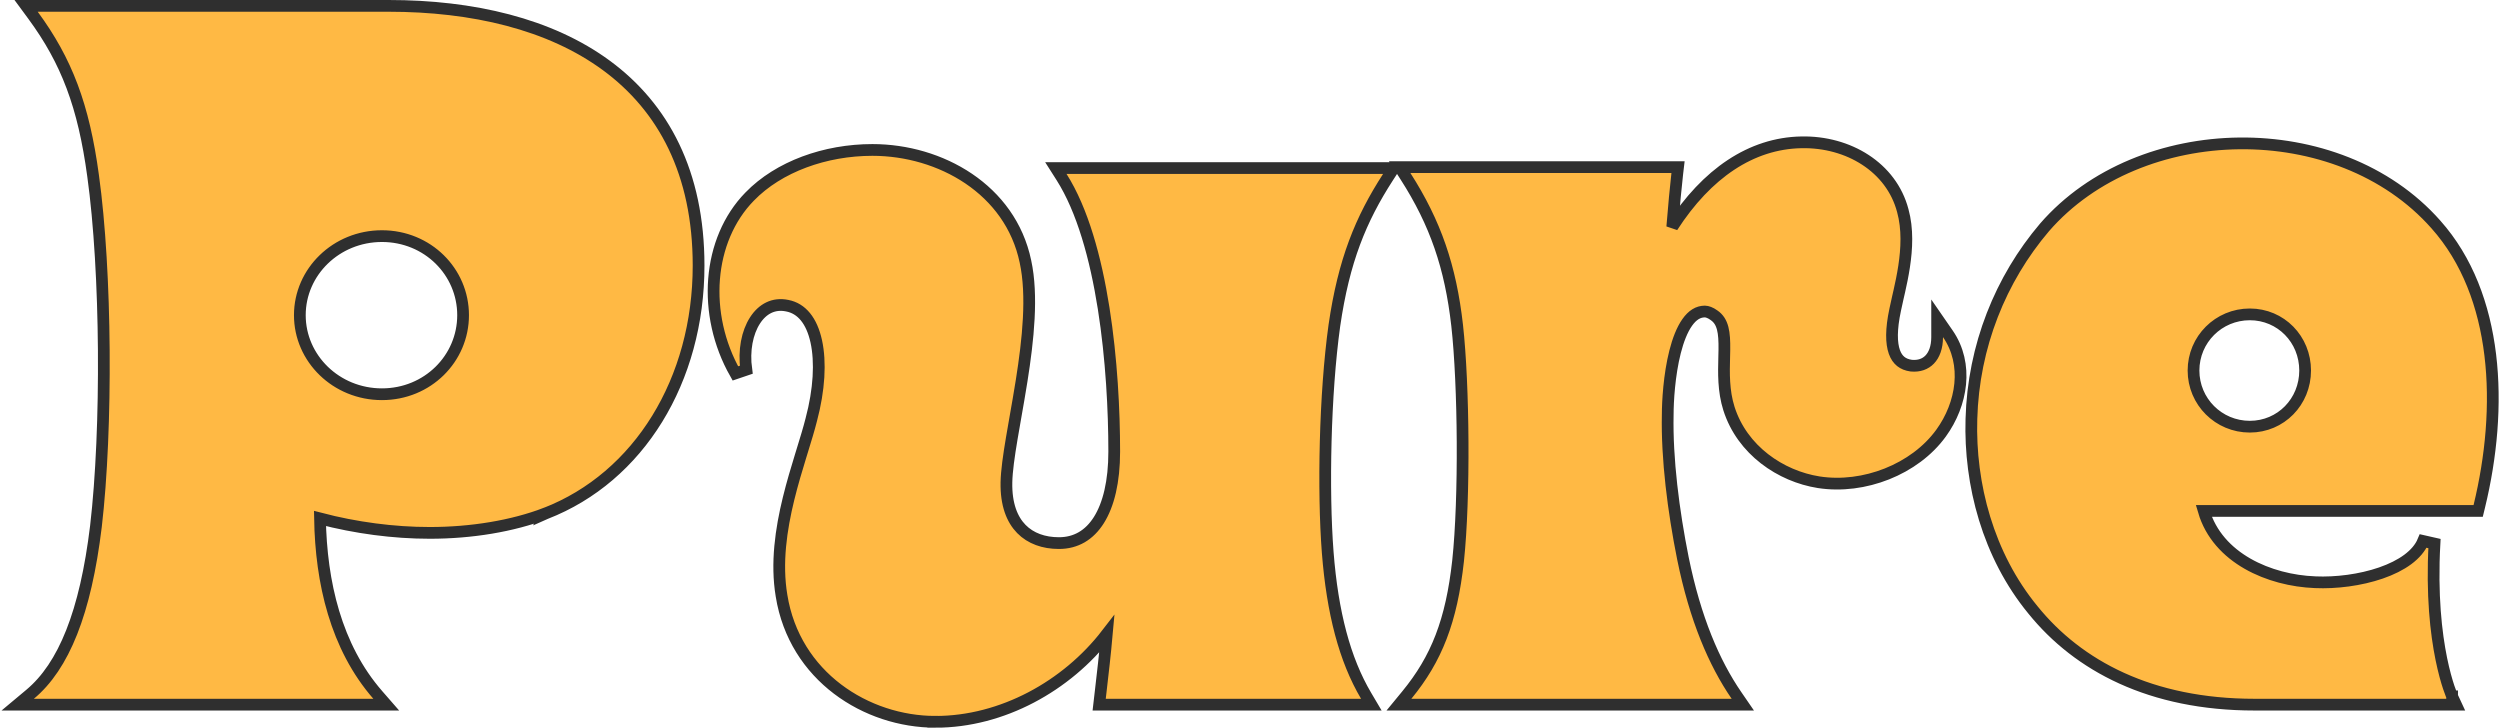 <svg xmlns:xlink="http://www.w3.org/1999/xlink"  fill="none" height="186" viewBox="0 0 639 186" width="639" xmlns="http://www.w3.org/2000/svg"><path d="m139.465 131.231.009-.004c23.9-9.289 39.085-34.07 39.085-63.349 0-23.722-8.989-40.41-23.524-51.116-14.465-10.654-34.253-15.262-55.699-15.262h-89.699-2.967l1.759 2.389c8.62 11.708 12.946 23.164 15.364 41.019l.001.005c3.403 24.5 3.648 64.614.729 89.616-2.679 22.111-8.244 35.754-16.826 42.929l-3.17 2.651h4.133 86.766 3.299l-2.168-2.486c-10.717-12.287-14.491-28.823-14.767-45.097 9.108 2.386 18.793 3.68 28.057 3.68 10.657 0 21.109-1.729 29.619-4.976zm99.659 53.269c17.002 0 33.518-9.135 43.781-22.441-.45 5.055-1.036 10.099-1.549 14.509-.074.637-.147 1.261-.217 1.869l-.194 1.673h1.684 65.258 2.628l-1.337-2.263c-5.462-9.243-8.604-21.187-9.817-36.67-1.214-15.753-.727-40.52 1.701-57.966 2.414-16.619 6.739-27.145 13.706-37.934l1.494-2.314h-2.754-80.9-2.73l1.464 2.304c5.331 8.395 8.715 20.648 10.752 33.546 2.032 12.86 2.701 26.193 2.701 36.626 0 7.649-1.442 13.553-3.924 17.493-2.439 3.872-5.89 5.885-10.218 5.885-3.853 0-7.218-1.183-9.591-3.605-2.367-2.415-3.935-6.253-3.819-11.937.059-2.865.605-6.712 1.362-11.223.287-1.708.605-3.514.933-5.385.53-3.012 1.089-6.193 1.598-9.408 1.647-10.411 2.861-21.703.963-30.425-3.858-18.46-21.77-28.504-39.106-28.504-12.038 0-23.949 4.246-31.381 11.916-10.816 11.053-12.228 30.1-3.652 45.202l2.79-.948c-.694-4.963.252-9.523 2.219-12.578 1.932-2.999 4.78-4.5 8.214-3.794l.011.003.012.002c3.68.695 6.27 3.833 7.429 9.121 1.155 5.274.77 12.337-1.268 19.994l-.003.011-.002.011c-.584 2.33-1.404 4.995-2.315 7.953-.119.385-.239.775-.36 1.17-1.047 3.41-2.174 7.15-3.132 11.068-1.912 7.818-3.188 16.463-1.795 24.806 3.318 20.62 21.67 32.233 39.364 32.233zm258.742-99.182-2.734-3.956v4.809c0 2.645-.771 4.552-1.903 5.728-1.106 1.149-2.702 1.758-4.732 1.562-1.109-.155-1.979-.522-2.656-1.064-.68-.545-1.242-1.328-1.637-2.432-.807-2.261-.871-5.773.207-10.796l.004-.017.003-.017c.166-.869.402-1.896.676-3.083.119-.517.245-1.065.376-1.643.422-1.876.874-4.012 1.218-6.274.684-4.497.963-9.617-.34-14.306-2.911-11.066-13.921-17.703-25.917-17.449-12.806.229-24.184 7.952-33 21.618.398-5.027.949-10.816 1.278-13.601l.197-1.676h-1.687-66.724-2.744l1.481 2.31c7.687 11.986 11.527 23.226 13.215 38.137 1.699 15.264 1.942 44.179.243 60.163-1.687 15.386-5.514 25.09-13.109 34.328l-2.017 2.453h3.175 81.878 2.85l-1.614-2.35c-5.728-8.336-10.551-19.6-13.697-35.055-2.432-12.137-4.123-25.433-3.882-36.746l.001-.016v-.016c0-3.227.363-10.042 1.878-16.003.76-2.99 1.781-5.644 3.106-7.519 1.307-1.851 2.783-2.784 4.514-2.784.558 0 1.472.317 2.279.92l.028.021.028.019c2.307 1.565 2.705 4.363 2.642 8.86-.008.617-.025 1.259-.043 1.923-.102 3.902-.224 8.539 1.213 13.065 3.383 10.646 13.218 17.299 22.949 18.832l.004.001c11.516 1.787 24.554-3.286 31.262-12.553 5.378-7.412 7.091-17.636 1.731-25.392zm93.862 63.5c-11.65-.456-24.891-6.101-28.45-18.22h68.963 1.179l.279-1.146c6.152-25.296 5.042-53.967-11.088-72.08-12.527-14.168-31.488-20.937-50.262-20.72-18.773.216-37.562 7.418-49.758 21.462l-.005.006-.005.006c-11.214 13.18-18.189 30.334-18.688 48.975-.498 16.629 4.221 34.807 15.734 48.797 11.553 14.285 30.085 24.212 56.644 24.212h49.127 2.349l-.987-2.129-.001-.001v-.001-.001h-.001l-.008-.02-.014-.03-.029-.067c-.039-.09-.098-.231-.175-.424-.154-.386-.377-.978-.643-1.775-.531-1.594-1.233-4.013-1.893-7.259-1.319-6.493-2.47-16.304-1.744-29.467l-2.884-.654c-1.461 3.54-5.464 6.332-10.805 8.178-5.273 1.823-11.498 2.595-16.827 2.359zm-494.103-48.05c-11.683 0-20.986-9.13-20.986-20.207 0-11.077 9.303-20.207 20.986-20.207 11.662 0 20.742 9.109 20.742 20.207s-9.08 20.207-20.742 20.207zm477.424 8.293c-7.973 0-14.386-6.405-14.386-14.354 0-7.949 6.413-14.354 14.386-14.354 7.943 0 14.143 6.374 14.143 14.354 0 7.98-6.2 14.354-14.143 14.354z" fill="#ffb944" stroke="#2f2f2f" stroke-width="3"/></svg>